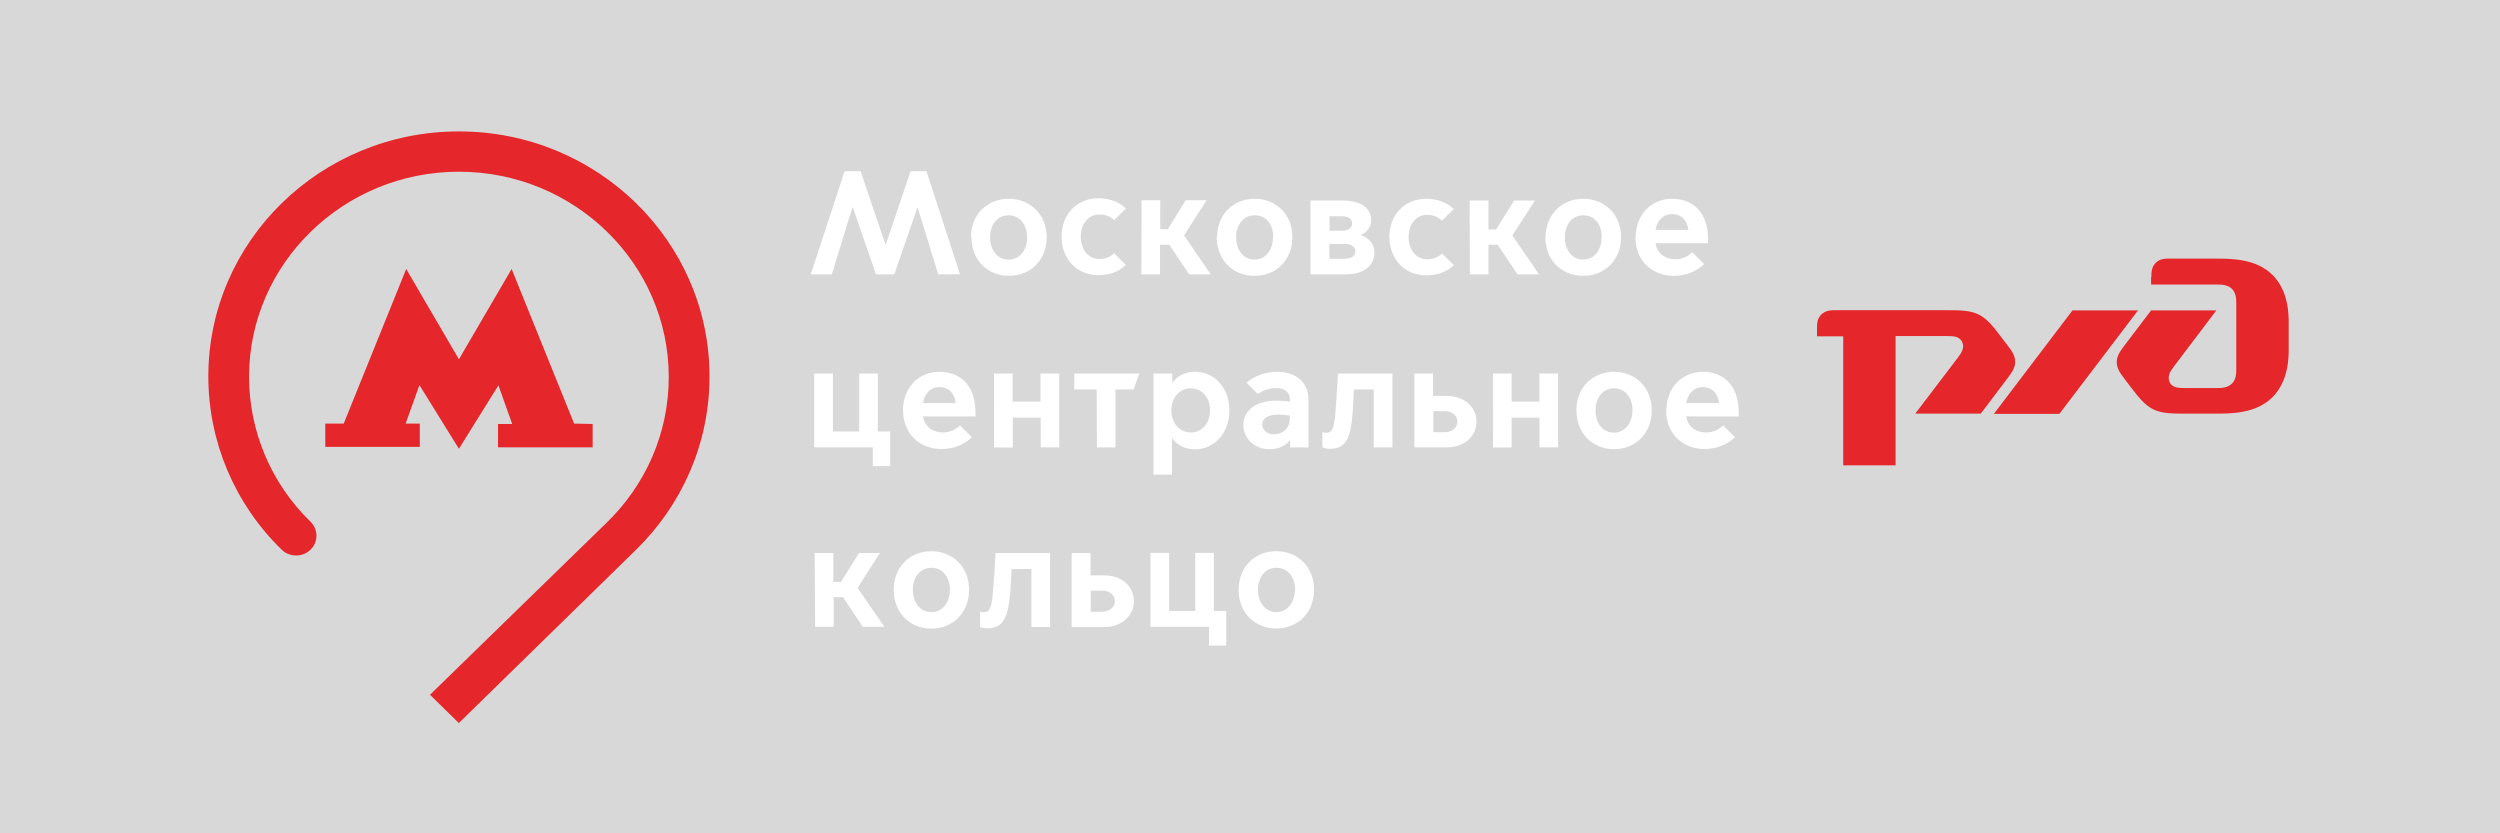 <?xml version="1.0" encoding="UTF-8"?>
<svg width="120px" height="40px" viewBox="0 0 120 40" version="1.1" xmlns="http://www.w3.org/2000/svg" xmlns:xlink="http://www.w3.org/1999/xlink">
    <!-- Generator: Sketch 52.6 (67491) - http://www.bohemiancoding.com/sketch -->
    <title>Group 2</title>
    <desc>Created with Sketch.</desc>
    <g id="Page-1" stroke="none" stroke-width="1" fill="none" fill-rule="evenodd">
        <g id="Group-2">
            <rect id="Rectangle" fill="#D8D8D8" x="0" y="0" width="120" height="40"></rect>
            <g id="logo-white" transform="translate(10, 6)">
                <path d="M39.301,5.394 C39.301,4.78 38.952,4.334 38.413,4.334 C37.877,4.334 37.525,4.78 37.525,5.394 C37.525,6.002 37.877,6.461 38.413,6.461 C38.951,6.461 39.302,6.004 39.302,5.394 L39.301,5.394 Z M36.604,5.394 C36.604,4.312 37.375,3.541 38.423,3.541 C39.459,3.541 40.242,4.312 40.242,5.384 C40.242,6.469 39.471,7.24 38.435,7.24 C37.387,7.24 36.628,6.469 36.628,5.372 L36.604,5.394 Z M40.953,5.372 C40.953,4.288 41.688,3.517 42.724,3.517 C43.218,3.517 43.688,3.661 44.047,4.011 L43.481,4.565 C43.288,4.384 43.035,4.288 42.77,4.3 C42.231,4.3 41.878,4.746 41.878,5.36 C41.878,5.975 42.228,6.433 42.767,6.433 C43.069,6.433 43.31,6.324 43.478,6.155 L44.042,6.713 C43.69,7.063 43.218,7.207 42.724,7.207 C41.688,7.207 40.953,6.436 40.953,5.352 L40.953,5.372 Z M44.795,3.614 L45.692,3.614 L45.692,5 L46.055,5 L46.911,3.614 L47.916,3.614 L46.834,5.301 L48.117,7.169 L47.078,7.169 L46.127,5.747 L45.681,5.747 L45.681,7.169 L44.786,7.169 L44.795,3.614 Z M51.119,5.394 C51.119,4.78 50.77,4.334 50.228,4.334 C49.686,4.334 49.336,4.78 49.336,5.394 C49.336,6.002 49.686,6.461 50.216,6.461 C50.746,6.461 51.101,6.004 51.101,5.394 L51.119,5.394 Z M48.42,5.394 C48.42,4.312 49.18,3.541 50.228,3.541 C51.264,3.541 52.035,4.312 52.035,5.384 C52.035,6.469 51.264,7.24 50.216,7.24 C49.167,7.24 48.401,6.469 48.401,5.372 L48.42,5.394 Z M54.601,6.412 C54.878,6.412 55.059,6.271 55.059,6.066 C55.059,5.861 54.878,5.712 54.601,5.712 L53.806,5.712 L53.806,6.423 L54.601,6.423 L54.601,6.412 Z M54.42,5.075 C54.686,5.075 54.902,4.97 54.902,4.729 C54.902,4.488 54.698,4.382 54.433,4.382 L53.818,4.382 L53.818,5.076 L54.445,5.076 L54.42,5.075 Z M52.902,7.171 L52.902,3.624 L54.457,3.624 C55.276,3.624 55.818,3.961 55.818,4.578 C55.818,4.904 55.601,5.165 55.324,5.271 L55.324,5.286 C55.71,5.418 55.975,5.716 55.975,6.119 C55.975,6.746 55.457,7.167 54.637,7.167 L52.902,7.167 L52.902,7.171 Z M56.686,5.394 C56.686,4.312 57.42,3.541 58.457,3.541 C58.951,3.541 59.42,3.686 59.782,4.035 L59.216,4.589 C59.023,4.408 58.77,4.312 58.505,4.312 C57.969,4.312 57.613,4.758 57.613,5.372 C57.613,5.987 57.969,6.445 58.505,6.445 C58.806,6.445 59.047,6.336 59.216,6.167 L59.782,6.722 C59.433,7.071 58.957,7.216 58.463,7.216 C57.423,7.216 56.692,6.445 56.692,5.353 L56.686,5.394 Z M60.541,3.627 L61.446,3.627 L61.446,5.012 L61.814,5.012 L62.675,3.627 L63.678,3.627 L62.594,5.301 L63.876,7.169 L62.84,7.169 L61.888,5.747 L61.446,5.747 L61.446,7.169 L60.554,7.169 L60.541,3.627 Z M66.888,5.394 C66.888,4.78 66.539,4.334 66.004,4.334 C65.461,4.334 65.112,4.78 65.112,5.394 C65.112,6.002 65.461,6.461 65.992,6.461 C66.522,6.461 66.876,6.004 66.876,5.394 L66.888,5.394 Z M64.189,5.394 C64.189,4.312 64.958,3.541 66.004,3.541 C67.04,3.541 67.811,4.312 67.811,5.384 C67.811,6.469 67.04,7.24 65.992,7.24 C64.943,7.24 64.175,6.469 64.175,5.372 L64.189,5.394 Z M71.041,5.04 C70.999,4.608 70.719,4.276 70.27,4.276 C69.817,4.276 69.53,4.613 69.466,5.035 L71.041,5.035 L71.041,5.04 Z M68.511,5.401 C68.511,4.312 69.258,3.541 70.261,3.541 C71.219,3.541 71.987,4.143 71.987,5.493 L71.987,5.673 L69.469,5.673 C69.541,6.204 69.975,6.445 70.42,6.445 C70.722,6.445 71.023,6.324 71.228,6.107 L71.799,6.673 C71.398,7.059 70.895,7.24 70.317,7.24 C69.357,7.24 68.498,6.553 68.498,5.384 L68.511,5.401 Z M31.896,15.473 L29.084,15.473 L29.084,11.931 L29.98,11.931 L29.98,14.711 L31.239,14.711 L31.239,11.931 L32.135,11.931 L32.135,14.711 L32.728,14.711 L32.728,16.373 L31.896,16.373 L31.896,15.473 Z M35.872,13.346 C35.836,12.914 35.559,12.582 35.101,12.582 C34.643,12.582 34.366,12.922 34.306,13.346 L35.881,13.346 L35.872,13.346 Z M33.342,13.707 C33.342,12.617 34.089,11.846 35.089,11.846 C36.053,11.846 36.824,12.454 36.824,13.806 L36.824,13.987 L34.306,13.987 C34.387,14.517 34.824,14.758 35.258,14.758 C35.567,14.758 35.86,14.637 36.077,14.42 L36.651,14.987 C36.249,15.372 35.747,15.553 35.169,15.553 C34.208,15.553 33.349,14.866 33.349,13.698 L33.342,13.707 Z M37.716,11.931 L38.607,11.931 L38.607,13.281 L39.945,13.281 L39.945,11.931 L40.845,11.931 L40.845,15.473 L39.953,15.473 L39.953,14.048 L38.616,14.048 L38.616,15.477 L37.712,15.477 L37.716,11.931 Z M42.64,12.694 L41.567,12.694 L41.567,11.931 L44.688,11.931 L44.411,12.695 L43.543,12.695 L43.543,15.475 L42.652,15.475 L42.64,12.694 Z M47.154,14.759 C47.7,14.759 48.082,14.307 48.082,13.693 C48.082,13.09 47.7,12.639 47.154,12.639 C46.612,12.639 46.227,13.092 46.227,13.693 C46.227,14.307 46.612,14.76 47.166,14.76 L47.154,14.759 Z M46.26,16.783 L45.369,16.783 L45.369,11.931 L46.27,11.931 L46.27,12.363 L46.282,12.363 C46.463,12.11 46.812,11.845 47.354,11.845 C48.3,11.845 49.01,12.616 49.01,13.7 C49.01,14.784 48.299,15.567 47.355,15.567 C46.813,15.567 46.459,15.302 46.271,15.049 L46.255,15.049 L46.255,16.796 L46.26,16.783 Z M51.911,14.088 L51.911,13.947 C51.742,13.918 51.561,13.901 51.381,13.899 C50.851,13.899 50.586,14.088 50.586,14.378 C50.586,14.627 50.814,14.846 51.164,14.846 C51.537,14.846 51.911,14.59 51.911,14.087 L51.911,14.088 Z M49.682,14.386 C49.682,13.812 50.14,13.233 51.26,13.233 C51.436,13.233 51.701,13.247 51.916,13.275 L51.916,13.176 C51.916,12.802 51.622,12.624 51.265,12.624 C50.919,12.624 50.602,12.752 50.373,12.907 L49.831,12.37 C50.217,12.03 50.783,11.846 51.289,11.846 C52.217,11.846 52.807,12.355 52.807,13.19 L52.807,15.475 L51.928,15.475 L51.928,15.135 L51.916,15.135 C51.699,15.404 51.386,15.56 50.934,15.56 C50.211,15.56 49.681,15.051 49.681,14.386 L49.669,14.386 L49.682,14.386 Z M53.477,15.475 L53.477,14.74 C53.507,14.752 53.586,14.776 53.658,14.776 C53.952,14.776 54.037,14.528 54.095,13.863 C54.192,12.666 54.222,11.931 54.222,11.931 L56.836,11.931 L56.836,15.473 L55.94,15.473 L55.94,12.695 L54.988,12.695 C54.971,12.993 54.957,13.402 54.928,13.792 C54.843,14.96 54.634,15.546 53.843,15.546 C53.711,15.543 53.59,15.519 53.47,15.473 L53.477,15.475 Z M59.361,14.747 C59.682,14.747 59.954,14.542 59.954,14.245 C59.954,13.94 59.684,13.735 59.364,13.735 L58.798,13.735 L58.798,14.747 L59.364,14.747 L59.361,14.747 Z M57.892,11.931 L58.787,11.931 L58.787,13.006 L59.467,13.006 C60.251,13.006 60.872,13.508 60.872,14.245 C60.872,14.967 60.251,15.473 59.47,15.473 L57.892,15.473 L57.892,11.931 Z M61.667,11.931 L62.559,11.931 L62.559,13.281 L63.892,13.281 L63.892,11.931 L64.789,11.931 L64.789,15.473 L63.895,15.473 L63.895,14.048 L62.558,14.048 L62.558,15.477 L61.664,15.477 L61.667,11.931 Z M68.363,13.699 C68.363,13.084 68.013,12.639 67.477,12.639 C66.941,12.639 66.586,13.084 66.586,13.699 C66.586,14.308 66.935,14.767 67.465,14.767 C67.995,14.767 68.357,14.31 68.357,13.7 L68.363,13.699 Z M65.664,13.699 C65.664,12.617 66.431,11.846 67.477,11.846 C68.513,11.846 69.284,12.617 69.284,13.701 C69.284,14.789 68.513,15.56 67.477,15.56 C66.429,15.56 65.67,14.789 65.67,13.7 L65.664,13.699 Z M72.514,13.346 C72.472,12.914 72.194,12.582 71.743,12.582 C71.293,12.582 71.004,12.922 70.94,13.346 L72.506,13.346 L72.514,13.346 Z M69.984,13.707 C69.984,12.617 70.731,11.846 71.735,11.846 C72.687,11.846 73.458,12.454 73.458,13.806 L73.458,13.987 L70.94,13.987 C71.012,14.517 71.446,14.758 71.892,14.758 C72.193,14.758 72.494,14.637 72.711,14.42 L73.277,14.987 C72.867,15.372 72.373,15.553 71.795,15.553 C70.831,15.553 69.976,14.866 69.976,13.698 L69.984,13.707 Z M29.105,20.545 L29.999,20.545 L29.999,21.93 L30.367,21.93 L31.235,20.545 L32.235,20.545 L31.163,22.219 L32.452,24.087 L31.416,24.087 L30.464,22.665 L30.018,22.665 L30.018,24.087 L29.127,24.087 L29.105,20.545 Z M35.596,22.313 C35.596,21.699 35.247,21.253 34.705,21.253 C34.166,21.253 33.816,21.699 33.816,22.313 C33.816,22.92 34.165,23.381 34.704,23.381 C35.242,23.381 35.595,22.92 35.595,22.312 L35.596,22.313 Z M32.898,22.313 C32.898,21.229 33.659,20.458 34.705,20.458 C35.741,20.458 36.516,21.229 36.516,22.313 C36.516,23.402 35.745,24.173 34.706,24.173 C33.665,24.173 32.899,23.402 32.899,22.312 L32.898,22.313 Z M37.042,24.088 L37.042,23.353 C37.07,23.365 37.151,23.389 37.223,23.389 C37.512,23.389 37.6,23.14 37.657,22.473 C37.712,21.831 37.755,21.188 37.789,20.543 L40.404,20.543 L40.404,24.096 L39.507,24.096 L39.507,21.313 L38.554,21.313 C38.542,21.608 38.524,22.019 38.494,22.41 C38.398,23.575 38.193,24.161 37.398,24.161 C37.271,24.161 37.145,24.137 37.024,24.093 L37.042,24.088 Z M42.922,23.359 C43.243,23.359 43.516,23.154 43.516,22.857 C43.516,22.555 43.243,22.351 42.92,22.351 L42.354,22.351 L42.354,23.363 L42.92,23.363 L42.922,23.359 Z M41.452,20.545 L42.348,20.545 L42.348,21.619 L43.023,21.619 C43.806,21.619 44.427,22.122 44.427,22.857 C44.427,23.58 43.8,24.098 43.017,24.098 L41.439,24.098 L41.439,20.555 L41.452,20.545 Z M48.042,24.087 L45.223,24.087 L45.223,20.542 L46.119,20.542 L46.119,23.325 L47.372,23.325 L47.372,20.542 L48.264,20.542 L48.264,23.325 L48.86,23.325 L48.86,24.988 L48.029,24.988 L48.042,24.087 Z M52.166,22.313 C52.166,21.699 51.817,21.253 51.275,21.253 C50.733,21.253 50.383,21.699 50.383,22.313 C50.383,22.92 50.733,23.381 51.263,23.381 C51.793,23.381 52.154,22.92 52.154,22.312 L52.166,22.313 Z M49.455,22.312 C49.455,21.228 50.214,20.457 51.263,20.457 C52.299,20.457 53.077,21.228 53.077,22.312 C53.077,23.396 52.302,24.167 51.264,24.167 C50.216,24.167 49.451,23.396 49.451,22.3 L49.455,22.312 Z M28.916,7.169 L30.542,2.217 L31.308,2.217 L32.505,5.74 L32.517,5.74 L33.71,2.217 L34.469,2.217 L36.083,7.169 L35.035,7.169 L34.047,3.964 L34.035,3.964 L32.927,7.169 L32.047,7.169 L30.939,3.964 L30.914,3.964 L29.927,7.169 L28.916,7.169 Z" id="Shape" fill="#FFFFFF" fill-rule="nonzero"></path>
                <g id="Group" fill="#E5262A">
                    <path d="M24.057,12.07 C24.057,5.576 18.671,0.308 12.028,0.308 C5.386,0.308 0,5.576 0,12.07 C0.002,15.199 1.269,18.193 3.511,20.375 C3.699,20.567 3.952,20.664 4.214,20.664 C4.753,20.664 5.19,20.242 5.19,19.712 C5.188,19.459 5.08,19.206 4.889,19.025 C3.016,17.206 1.958,14.7 1.955,12.086 C1.955,6.664 6.473,2.242 12.028,2.242 C17.582,2.242 22.1,6.664 22.1,12.098 C22.1,14.82 20.971,17.278 19.148,19.061 L10.639,27.349 L12.024,28.706 L20.539,20.381 C22.711,18.253 24.057,15.316 24.057,12.071" id="Path"></path>
                    <polyline id="Path" points="17.558 14.333 14.558 6.911 12.028 11.246 9.498 6.912 6.498 14.334 5.614 14.334 5.614 15.451 10.151 15.451 10.151 14.333 9.47 14.333 10.133 12.483 12.028 15.543 13.925 12.495 14.584 14.351 13.905 14.351 13.905 15.471 18.447 15.471 18.447 14.351"></polyline>
                </g>
                <g id="Group" transform="translate(77.108, 6.024)" fill="#E5262A">
                    <path d="M16.145,1.272 L16.145,1.634 L19.289,1.634 C19.499,1.634 19.813,1.634 20.024,1.839 C20.233,2.047 20.233,2.357 20.233,2.561 L20.233,5.67 C20.233,5.878 20.233,6.188 20.023,6.393 C19.806,6.602 19.493,6.602 19.288,6.602 L17.77,6.602 C17.505,6.602 17.155,6.602 17.035,6.317 C16.902,6.033 17.083,5.775 17.24,5.566 L19.277,2.875 L16.145,2.875 L14.888,4.53 C14.678,4.807 14.496,5.048 14.496,5.358 C14.496,5.669 14.665,5.893 14.889,6.189 L15.202,6.601 C15.519,7.011 15.833,7.42 16.251,7.625 C16.672,7.83 17.166,7.83 17.853,7.83 L19.214,7.83 C20,7.83 21.178,7.83 21.966,7.047 C22.749,6.264 22.749,5.131 22.749,4.722 L22.749,3.494 C22.749,3.081 22.749,1.94 21.966,1.166 C21.177,0.388 20,0.39 19.212,0.39 L17.037,0.388 C16.833,0.388 16.567,0.388 16.363,0.595 C16.158,0.8 16.158,1.061 16.158,1.27" id="Path"></path>
                    <path d="M12.371,2.875 L15.516,2.875 L11.742,7.842 L8.598,7.842 M0.108,3.746 C0.108,3.529 0.108,3.276 0.317,3.071 C0.527,2.866 0.79,2.866 0.998,2.866 L6.265,2.866 C6.948,2.866 7.443,2.866 7.864,3.071 C8.282,3.276 8.599,3.686 8.912,4.107 L9.225,4.517 C9.451,4.806 9.62,5.035 9.62,5.348 C9.62,5.649 9.437,5.89 9.227,6.167 L7.969,7.83 L4.824,7.83 L6.867,5.145 C7.024,4.936 7.21,4.677 7.078,4.393 C6.948,4.107 6.608,4.107 6.343,4.107 L3.88,4.107 L3.88,10.312 L1.367,10.312 L1.367,4.12 L0.108,4.12 L0.108,3.759" id="Shape" fill-rule="nonzero"></path>
                </g>
            </g>
        </g>
    </g>
</svg>